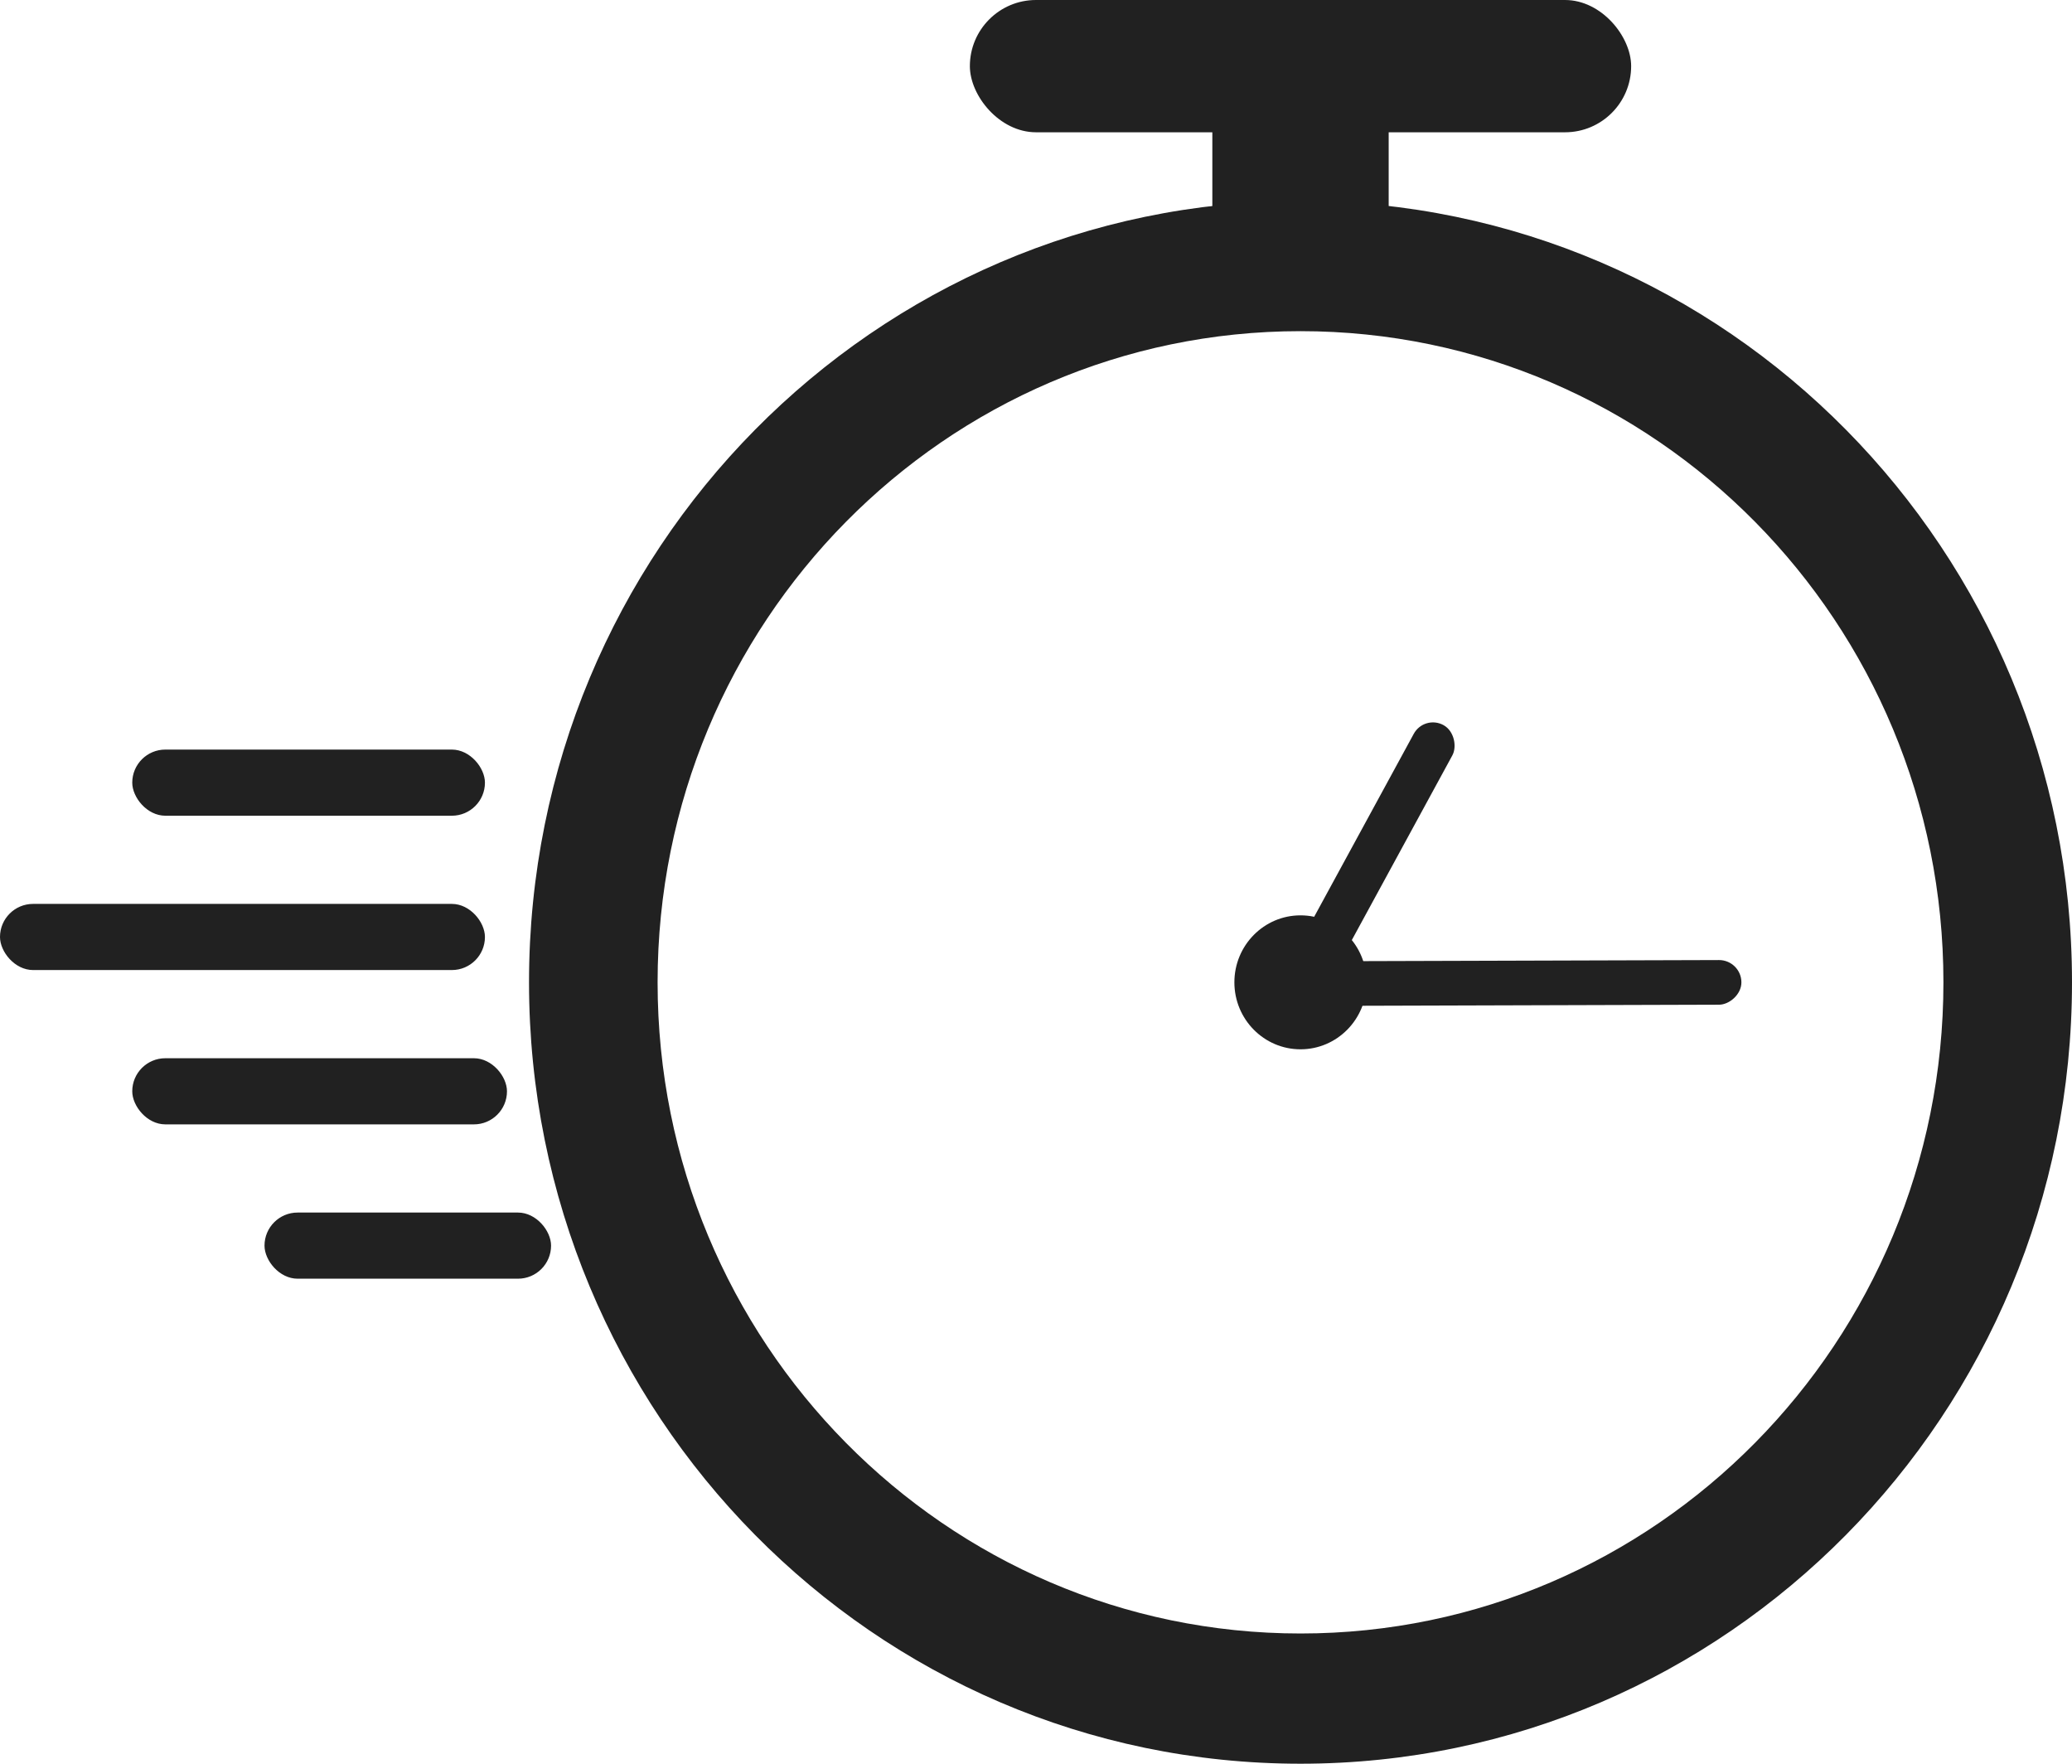 <svg width="94" height="80" viewBox="0 0 94 80" fill="none" xmlns="http://www.w3.org/2000/svg">
<path fill-rule="evenodd" clip-rule="evenodd" d="M59 80C78.33 80 94 64.132 94 44.557C94 24.982 78.33 9.114 59 9.114C39.67 9.114 24 24.982 24 44.557C24 64.132 39.67 80 59 80ZM59 74.093C75.108 74.093 88.167 60.869 88.167 44.557C88.167 28.245 75.108 15.021 59 15.021C42.892 15.021 29.833 28.245 29.833 44.557C29.833 60.869 42.892 74.093 59 74.093Z" fill="#212121"/>
<rect x="55" y="4.051" width="8" height="6.076" fill="#212121"/>
<rect x="44" width="30" height="6" rx="3" fill="#212121"/>
<ellipse cx="59" cy="44.557" rx="3" ry="3.038" fill="#212121"/>
<rect width="2.006" height="11.757" rx="1.003" transform="matrix(0.873 0.487 -0.478 0.878 64.617 32.405)" fill="#212121"/>
<rect width="2.025" height="18.999" rx="1.013" transform="matrix(0.003 1 -1 0.003 78.999 43.544)" fill="#212121"/>
<rect x="6" y="34" width="16" height="3" rx="1.5" fill="#212121"/>
<rect y="41" width="22" height="3" rx="1.5" fill="#212121"/>
<rect x="6" y="48" width="17" height="3" rx="1.5" fill="#212121"/>
<rect x="12" y="55" width="13" height="3" rx="1.5" fill="#212121"/>
</svg>
